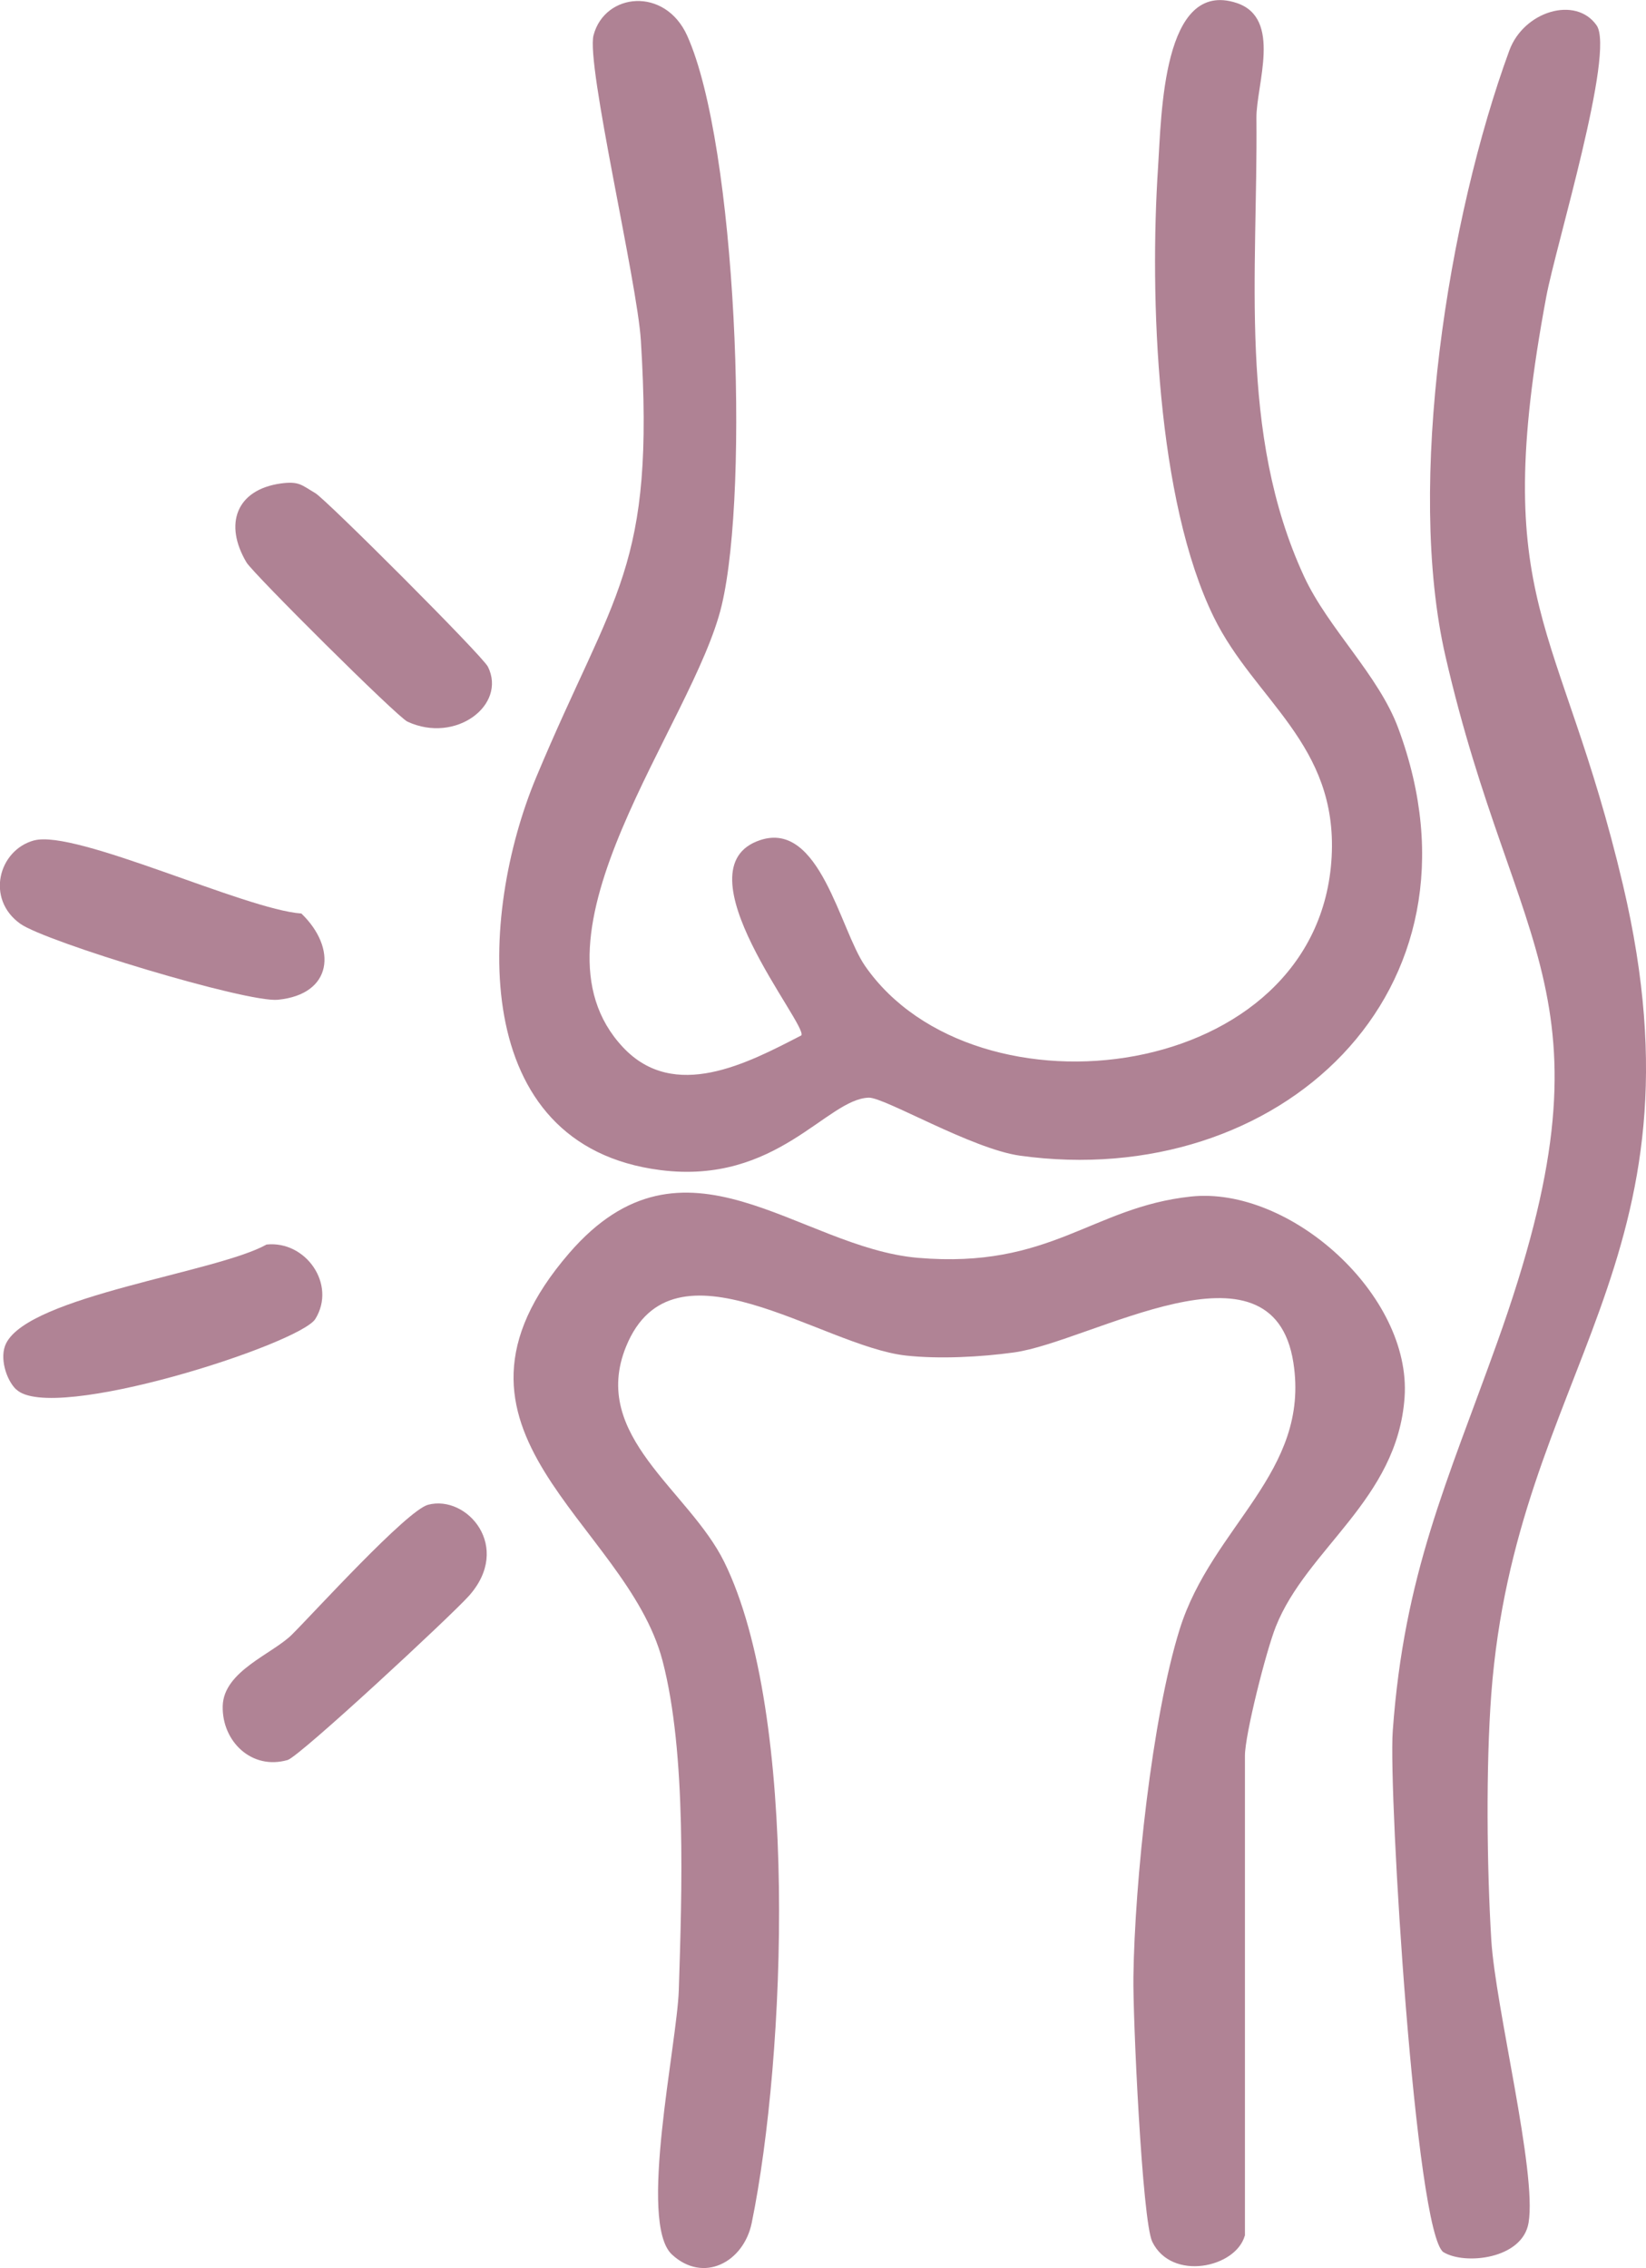 <?xml version="1.0" encoding="UTF-8"?>
<svg id="b" data-name="Ebene 2" xmlns="http://www.w3.org/2000/svg" viewBox="0 0 100.22 138.07">
  <g id="c" data-name="Ebene 1">
    <g>
      <path d="M48.79,63.03c.43-.61-7.62-10.2-2.5-11.89,3.63-1.2,4.85,5.45,6.38,7.66,6.72,9.7,27.66,7.13,28.41-6.64.37-6.87-4.69-9.53-7.17-14.58-3.49-7.11-3.92-19.51-3.4-27.39.21-3.2.27-11.49,4.78-10.01,2.8.92,1.19,4.99,1.21,7.01.09,9.43-1.14,19.16,2.9,27.9,1.48,3.19,4.54,6,5.74,9.25,5.94,16.04-7.3,28.2-23.04,26.01-2.93-.41-8.24-3.55-9.2-3.53-2.57.07-5.59,5.31-12.68,4.41-11.78-1.49-11.08-15.52-7.57-23.92,4.76-11.39,7.24-12.64,6.37-26.59-.22-3.56-3.35-16.82-2.88-18.58.69-2.59,4.35-2.96,5.7.03,3,6.66,3.82,27.46,2.1,34.69s-12.45,20.05-6,26.9c3.12,3.32,7.58.96,10.83-.72Z" style="fill: #af8294;"/>
      <path d="M75.79,136.1c-.55,1.95-4.44,2.79-5.63.37-.62-1.26-1.19-13.78-1.15-16.14.08-5.75,1.12-15.72,2.82-21.16,1.97-6.29,7.96-9.54,6.92-16.22-1.26-8.11-12.36-1.25-17.02-.62-2.03.28-4.54.41-6.56.19-5.14-.56-14.19-7.57-17.05-.55-2.22,5.45,3.83,8.74,5.98,13.12,4.56,9.27,3.75,30.06,1.67,40.23-.49,2.39-2.94,3.7-4.86,1.92-2.07-1.93.31-12.77.42-16.09.19-5.93.48-14.44-.99-20.05-2.22-8.5-15.07-13.95-5.68-24.82,7.03-8.13,13.92-.34,21.23.29,8.1.69,10.57-3.08,16.61-3.73s13.46,6,13.02,12.23-5.95,9.19-7.84,13.95c-.59,1.48-1.88,6.58-1.88,7.86v29.22Z" style="fill: #b08395;"/>
      <path d="M87.9,137.11c-1.72-1.07-3.37-27.98-3.1-31.73.69-9.57,3.32-15.16,6.35-23.63,7.6-21.2,1.1-23.35-3.14-41.8-2.42-10.51.16-26.71,3.89-36.88.88-2.39,4.04-3.34,5.31-1.53,1.14,1.62-2.49,13.45-3.06,16.51-3.53,18.9.84,19.58,4.67,35.83,5.42,23.02-6.53,29.52-8.02,49.24-.33,4.41-.27,10.53,0,14.97.25,4.11,2.79,14.15,2.27,17.22-.37,2.22-3.89,2.58-5.18,1.79Z" style="fill: #af8294;"/>
      <path d="M2.08,51.16c2.53-.68,12.85,4.21,16.27,4.45,2.18,2.1,1.92,4.92-1.43,5.25-1.89.19-14.14-3.52-15.69-4.63-2.11-1.51-1.32-4.48.84-5.07Z" style="fill: #b08395;"/>
      <path d="M17.78,99.5c1.32-1.31,7-7.57,8.29-7.9,2.37-.62,5.14,2.57,2.48,5.55-1.09,1.22-10.32,9.79-11.04,9.99-2.19.63-4-1.14-3.95-3.28s3.03-3.17,4.22-4.36Z" style="fill: #b08395;"/>
      <path d="M.98,84.58c-.61-.59-1.03-1.96-.61-2.8,1.44-2.9,12.8-4.31,15.86-6.02,2.39-.25,4.27,2.43,2.97,4.53-.95,1.53-16.04,6.39-18.21,4.29Z" style="fill: #b08395;"/>
      <path d="M17.1,29.43c1.12-.15,1.26.1,2.1.59.66.39,10.18,9.9,10.51,10.57,1.15,2.33-1.96,4.7-4.9,3.34-.63-.29-9.4-9.02-9.8-9.69-1.39-2.33-.63-4.43,2.09-4.81Z" style="fill: #af8294;"/>
    </g>
  </g>
</svg>